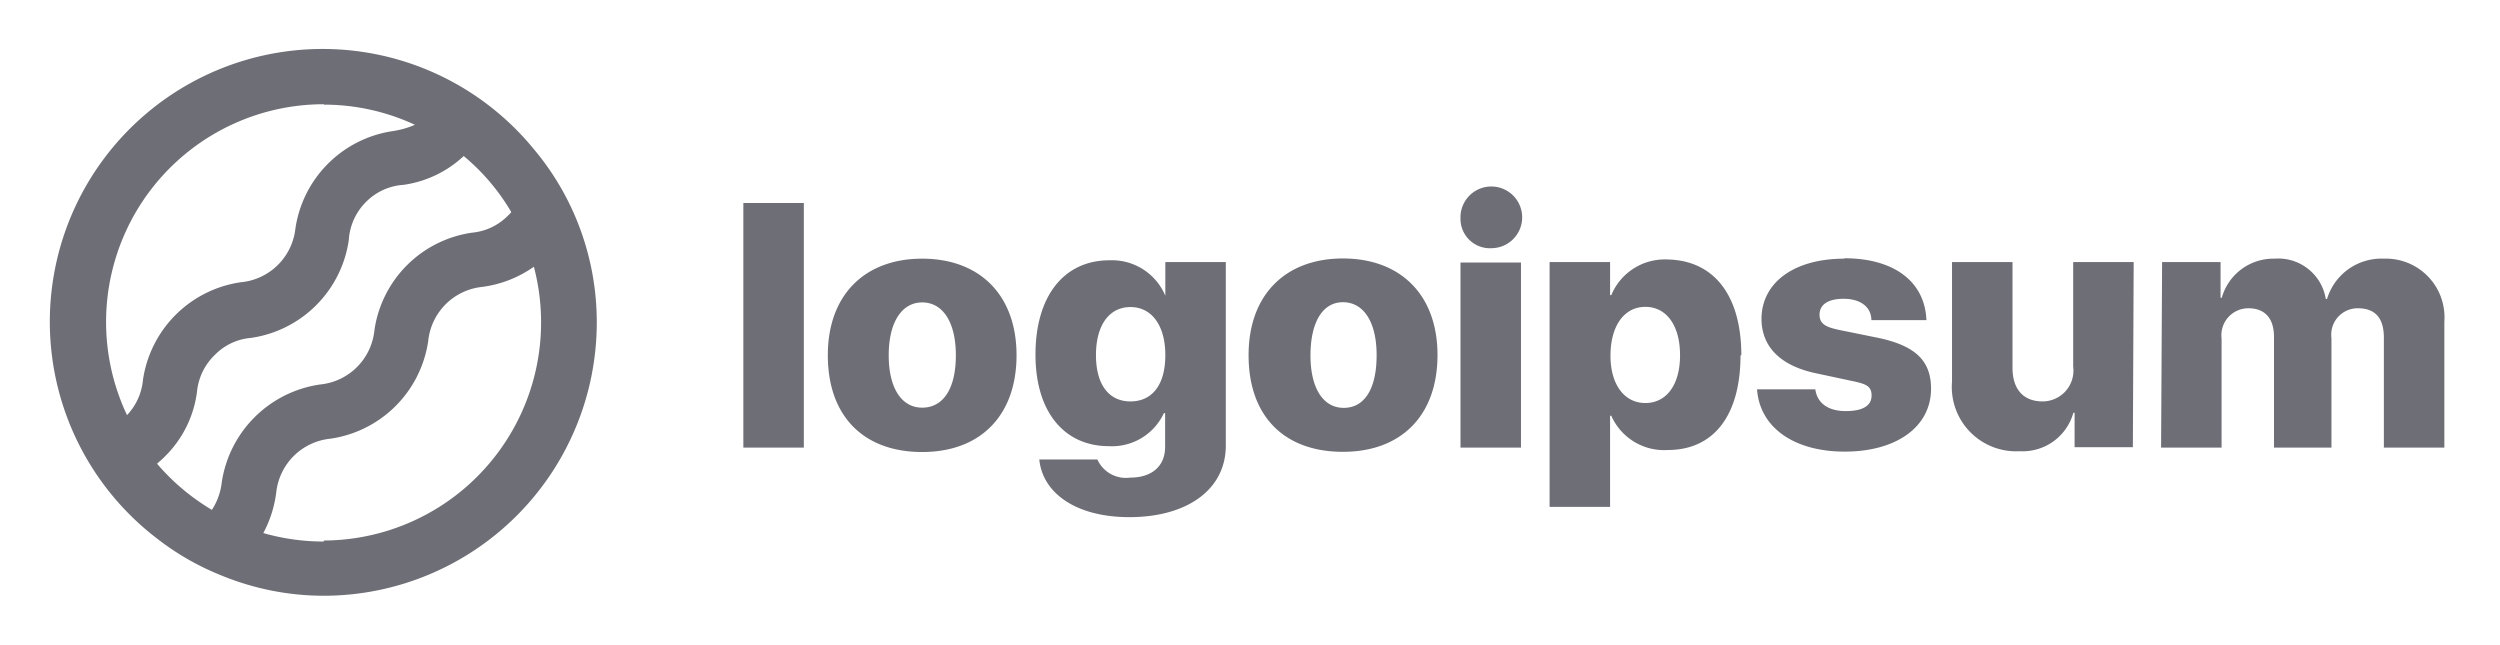 <svg xmlns="http://www.w3.org/2000/svg" width="124" height="32" fill="#6d6e76"><path d="M36.87 10.07h3V22.2h-3V10.07Zm4.19 7.55c0-3 1.84-4.79 4.68-4.79s4.68 1.79 4.68 4.79-1.8 4.8-4.68 4.8-4.68-1.75-4.68-4.8Zm6.35 0c0-1.65-.65-2.62-1.67-2.62s-1.66 1-1.66 2.62.63 2.6 1.66 2.6c1.03 0 1.67-.92 1.67-2.59v-.01Zm4.14 5.17h2.88a1.55 1.55 0 0 0 1.62.9c1.14 0 1.74-.62 1.74-1.52v-1.68h-.06A2.84 2.84 0 0 1 55 22.13c-2.19 0-3.64-1.67-3.64-4.54s1.38-4.68 3.68-4.68a2.87 2.87 0 0 1 2.76 1.76V13h3v9.1c0 2.19-1.93 3.55-4.78 3.55-2.65 0-4.3-1.19-4.47-2.85v-.01Zm6.25-5.18c0-1.46-.67-2.38-1.73-2.38s-1.71.91-1.71 2.38c0 1.47.64 2.3 1.71 2.3 1.07 0 1.73-.81 1.73-2.29v-.01Zm4.13 0c0-3 1.84-4.79 4.68-4.79s4.69 1.79 4.69 4.79-1.8 4.8-4.69 4.8c-2.89 0-4.68-1.74-4.68-4.79v-.01Zm6.35 0c0-1.65-.65-2.62-1.67-2.62S65 16 65 17.63c0 1.63.63 2.6 1.65 2.6s1.63-.93 1.63-2.6v-.02Zm4.16-6.79A1.53 1.53 0 1 1 74 12.31a1.46 1.46 0 0 1-1.56-1.47v-.02Zm0 2.2h3v9.18h-3v-9.18Zm13.89 4.59c0 3-1.33 4.71-3.61 4.71a2.86 2.86 0 0 1-2.8-1.7h-.06v4.52h-3V13h3v1.64h.06a2.87 2.87 0 0 1 2.78-1.77c2.3.04 3.67 1.76 3.67 4.76l-.04-.02Zm-3 0c0-1.46-.67-2.39-1.72-2.39-1.05 0-1.72.94-1.73 2.39-.01 1.45.68 2.38 1.73 2.38 1.05 0 1.72-.91 1.72-2.36v-.02Zm8.15-4.8c2.49 0 4 1.18 4.07 3.07h-2.73c0-.65-.54-1.06-1.37-1.06-.83 0-1.2.32-1.2.79 0 .47.33.62 1 .76l1.92.39c1.83.39 2.61 1.13 2.61 2.52 0 1.9-1.73 3.12-4.28 3.12-2.55 0-4.22-1.22-4.35-3.09h2.89c.09.68.63 1.08 1.51 1.08s1.28-.29 1.28-.77c0-.48-.28-.58-1-.73l-1.73-.37c-1.79-.37-2.73-1.32-2.73-2.72.02-1.8 1.63-2.97 4.11-2.97v-.02Zm14.31 9.37h-2.89v-1.71h-.06a2.61 2.61 0 0 1-2.66 1.91 3.19 3.19 0 0 1-3.36-3.45V13h3v5.24c0 1.09.56 1.67 1.49 1.67a1.534 1.534 0 0 0 1.153-.52 1.538 1.538 0 0 0 .367-1.21V13h3l-.04 9.18Zm1.45-9.18h2.9v1.77h.06a2.66 2.66 0 0 1 2.61-1.94 2.39 2.39 0 0 1 2.55 2h.06a2.816 2.816 0 0 1 2.82-2 2.907 2.907 0 0 1 2.835 1.92c.138.384.195.793.165 1.2v6.25h-3v-5.45c0-1-.45-1.46-1.29-1.46a1.31 1.31 0 0 0-1.31 1.48v5.43h-2.85v-5.49c0-.92-.45-1.42-1.27-1.42a1.338 1.338 0 0 0-1.33 1.5v5.41h-3l.05-9.2Zm-78.76-2.38a13.248 13.248 0 0 0-2-3.22A13.53 13.53 0 1 0 7.8 26.72a13.09 13.09 0 0 0 3.2 1.83 13.39 13.39 0 0 0 5.07 1A13.56 13.56 0 0 0 29.6 16a13.39 13.39 0 0 0-1.12-5.38ZM16.06 5.19c1.562 0 3.104.341 4.52 1a4.39 4.39 0 0 1-1.08.31 5.73 5.73 0 0 0-4.85 4.85A3 3 0 0 1 11.94 14a5.73 5.73 0 0 0-4.85 4.85 2.91 2.91 0 0 1-.79 1.74 10.8 10.8 0 0 1 9.77-15.42l-.01.02ZM7.79 23c.12-.11.24-.21.36-.33a5.48 5.48 0 0 0 1.62-3.23 2.92 2.92 0 0 1 .87-1.82 2.83 2.83 0 0 1 1.81-.86 5.73 5.73 0 0 0 4.85-4.85 2.92 2.92 0 0 1 .87-1.91A2.87 2.87 0 0 1 20 9.17a5.48 5.48 0 0 0 3-1.43 10.51 10.51 0 0 1 2.36 2.78.862.862 0 0 1-.13.14 2.87 2.87 0 0 1-1.81.88 5.71 5.71 0 0 0-4.85 4.85 3 3 0 0 1-2.69 2.68A5.76 5.76 0 0 0 11 23.92a3.14 3.14 0 0 1-.49 1.37A10.89 10.89 0 0 1 7.79 23Zm8.27 3.86a10.841 10.841 0 0 1-3-.42c.334-.622.55-1.3.64-2a3 3 0 0 1 2.68-2.68 5.73 5.73 0 0 0 4.86-4.85 3 3 0 0 1 2.68-2.68 5.71 5.71 0 0 0 2.56-1 10.82 10.82 0 0 1-10.42 13.58v.05Z"/></svg>